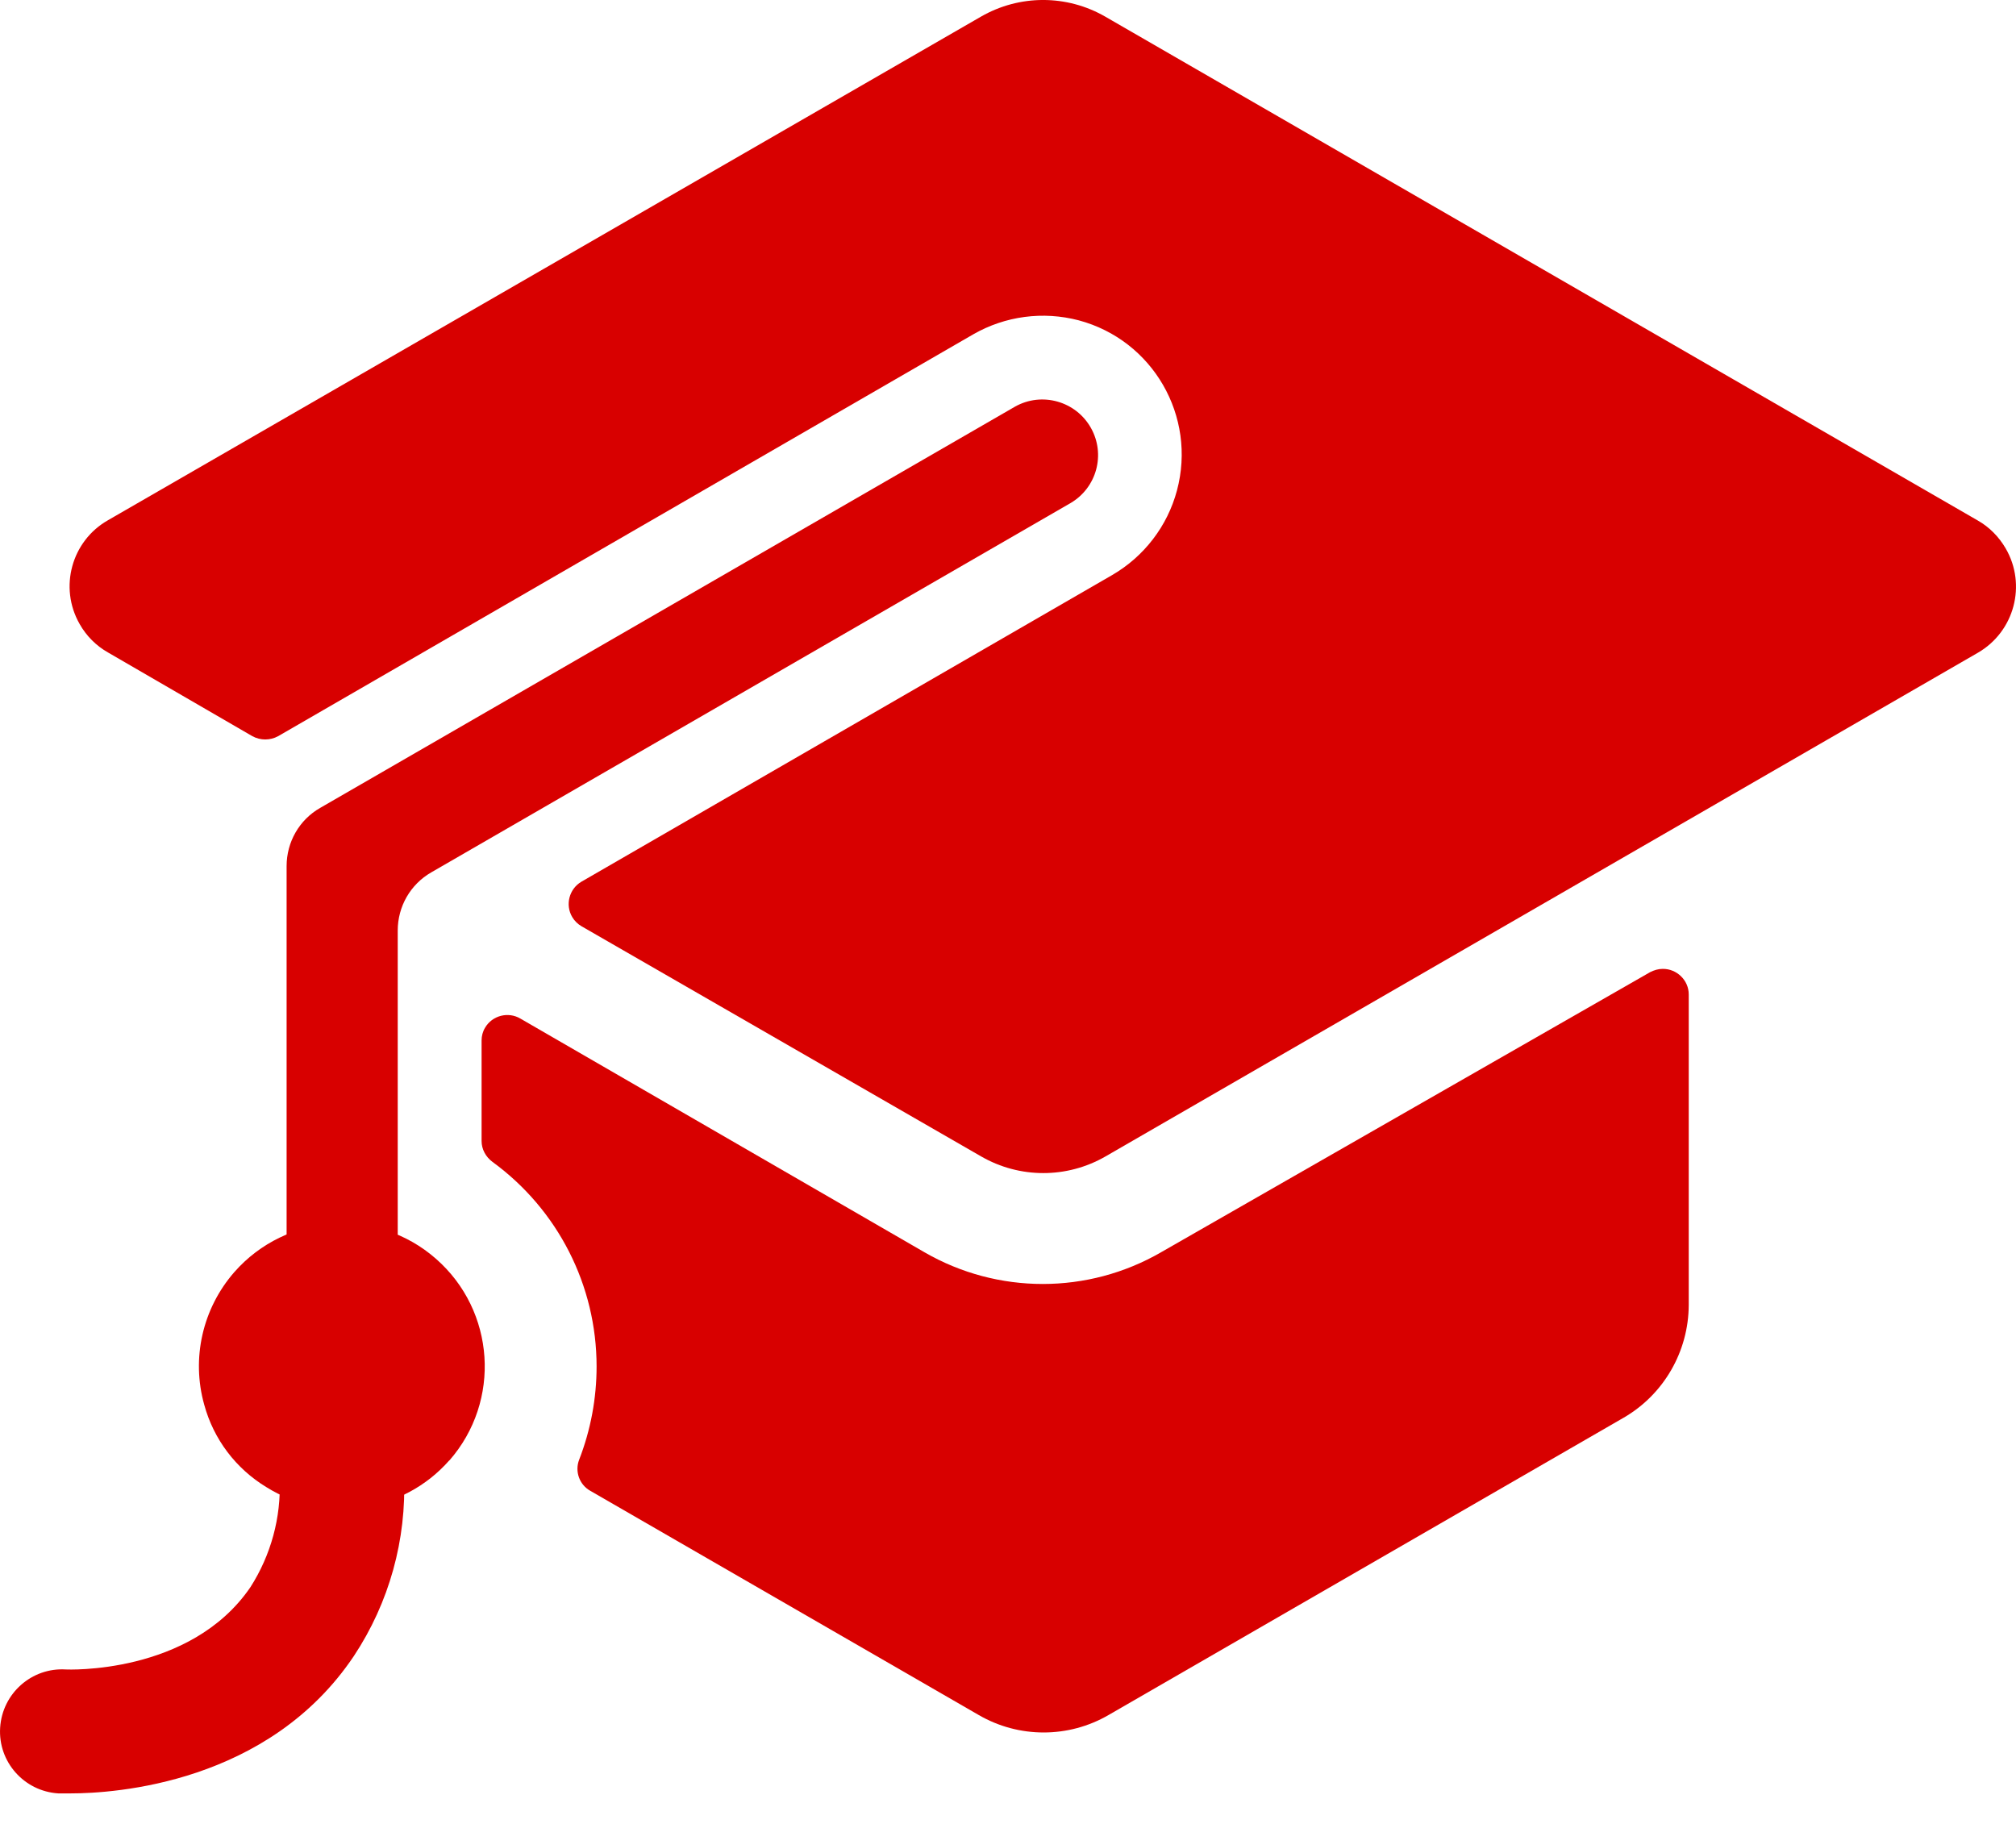 <svg width="42" height="38" viewBox="0 0 42 38" fill="none" xmlns="http://www.w3.org/2000/svg">
<path d="M9.361 30.429C10.446 29.19 10.319 27.311 9.084 26.227C7.85 25.142 5.966 25.269 4.882 26.503C4.219 27.262 3.983 28.301 4.255 29.267C4.45 29.985 4.913 30.597 5.549 30.983C6.783 31.755 8.399 31.519 9.361 30.425V30.429Z" fill="#D80000"/>
<path d="M1.473 37.364H1.214C0.502 37.319 -0.043 36.706 0.003 35.994C0.048 35.281 0.661 34.737 1.373 34.782C1.373 34.782 3.965 34.904 5.218 33.066C5.644 32.399 5.858 31.619 5.826 30.824C5.803 30.107 6.366 29.513 7.083 29.49C7.8 29.467 8.395 30.03 8.417 30.747C8.472 32.077 8.109 33.389 7.373 34.501C5.594 37.156 2.399 37.364 1.469 37.364H1.473Z" fill="#D80000"/>
<path d="M7.128 28.269C6.488 28.269 5.971 27.752 5.971 27.112C5.971 27.112 5.971 27.112 5.971 27.107V18.044C5.971 17.544 6.234 17.081 6.67 16.832L21.148 8.471C21.706 8.158 22.415 8.358 22.728 8.916C23.036 9.465 22.85 10.155 22.31 10.477L8.985 18.175C8.549 18.425 8.286 18.888 8.286 19.387V27.103C8.286 27.743 7.768 28.26 7.128 28.26H7.133L7.128 28.269Z" fill="#D80000"/>
<path d="M24.189 26.09C22.664 26.971 20.785 26.971 19.26 26.09L10.841 21.221C10.587 21.071 10.255 21.157 10.106 21.411C10.056 21.493 10.033 21.584 10.033 21.679V23.771C10.033 23.944 10.119 24.102 10.26 24.207C11.622 25.201 12.429 26.78 12.429 28.469C12.429 29.131 12.307 29.79 12.066 30.411C11.971 30.656 12.071 30.933 12.298 31.06L20.39 35.731C21.225 36.216 22.26 36.216 23.095 35.731L33.829 29.535C34.664 29.05 35.177 28.156 35.182 27.193V20.717C35.182 20.422 34.932 20.181 34.637 20.186C34.546 20.186 34.46 20.213 34.378 20.254L24.18 26.095L24.189 26.09Z" fill="#D80000"/>
<path d="M23.027 0.347C22.224 -0.116 21.239 -0.116 20.436 0.347L2.254 10.836C1.491 11.267 1.223 12.239 1.659 13.001C1.8 13.251 2.004 13.455 2.254 13.596L5.258 15.338C5.426 15.429 5.626 15.429 5.794 15.338L20.277 6.965C20.944 6.583 21.729 6.479 22.474 6.674C24.017 7.087 24.933 8.671 24.52 10.219C24.321 10.963 23.835 11.594 23.172 11.98L12.112 18.37C11.858 18.52 11.771 18.851 11.921 19.105C11.966 19.183 12.035 19.251 12.112 19.296L20.44 24.093C21.244 24.556 22.228 24.556 23.032 24.093L41.205 13.6C41.967 13.16 42.226 12.184 41.785 11.426C41.645 11.185 41.445 10.981 41.205 10.845L23.027 0.347Z" fill="#D80000"/>
</svg>
